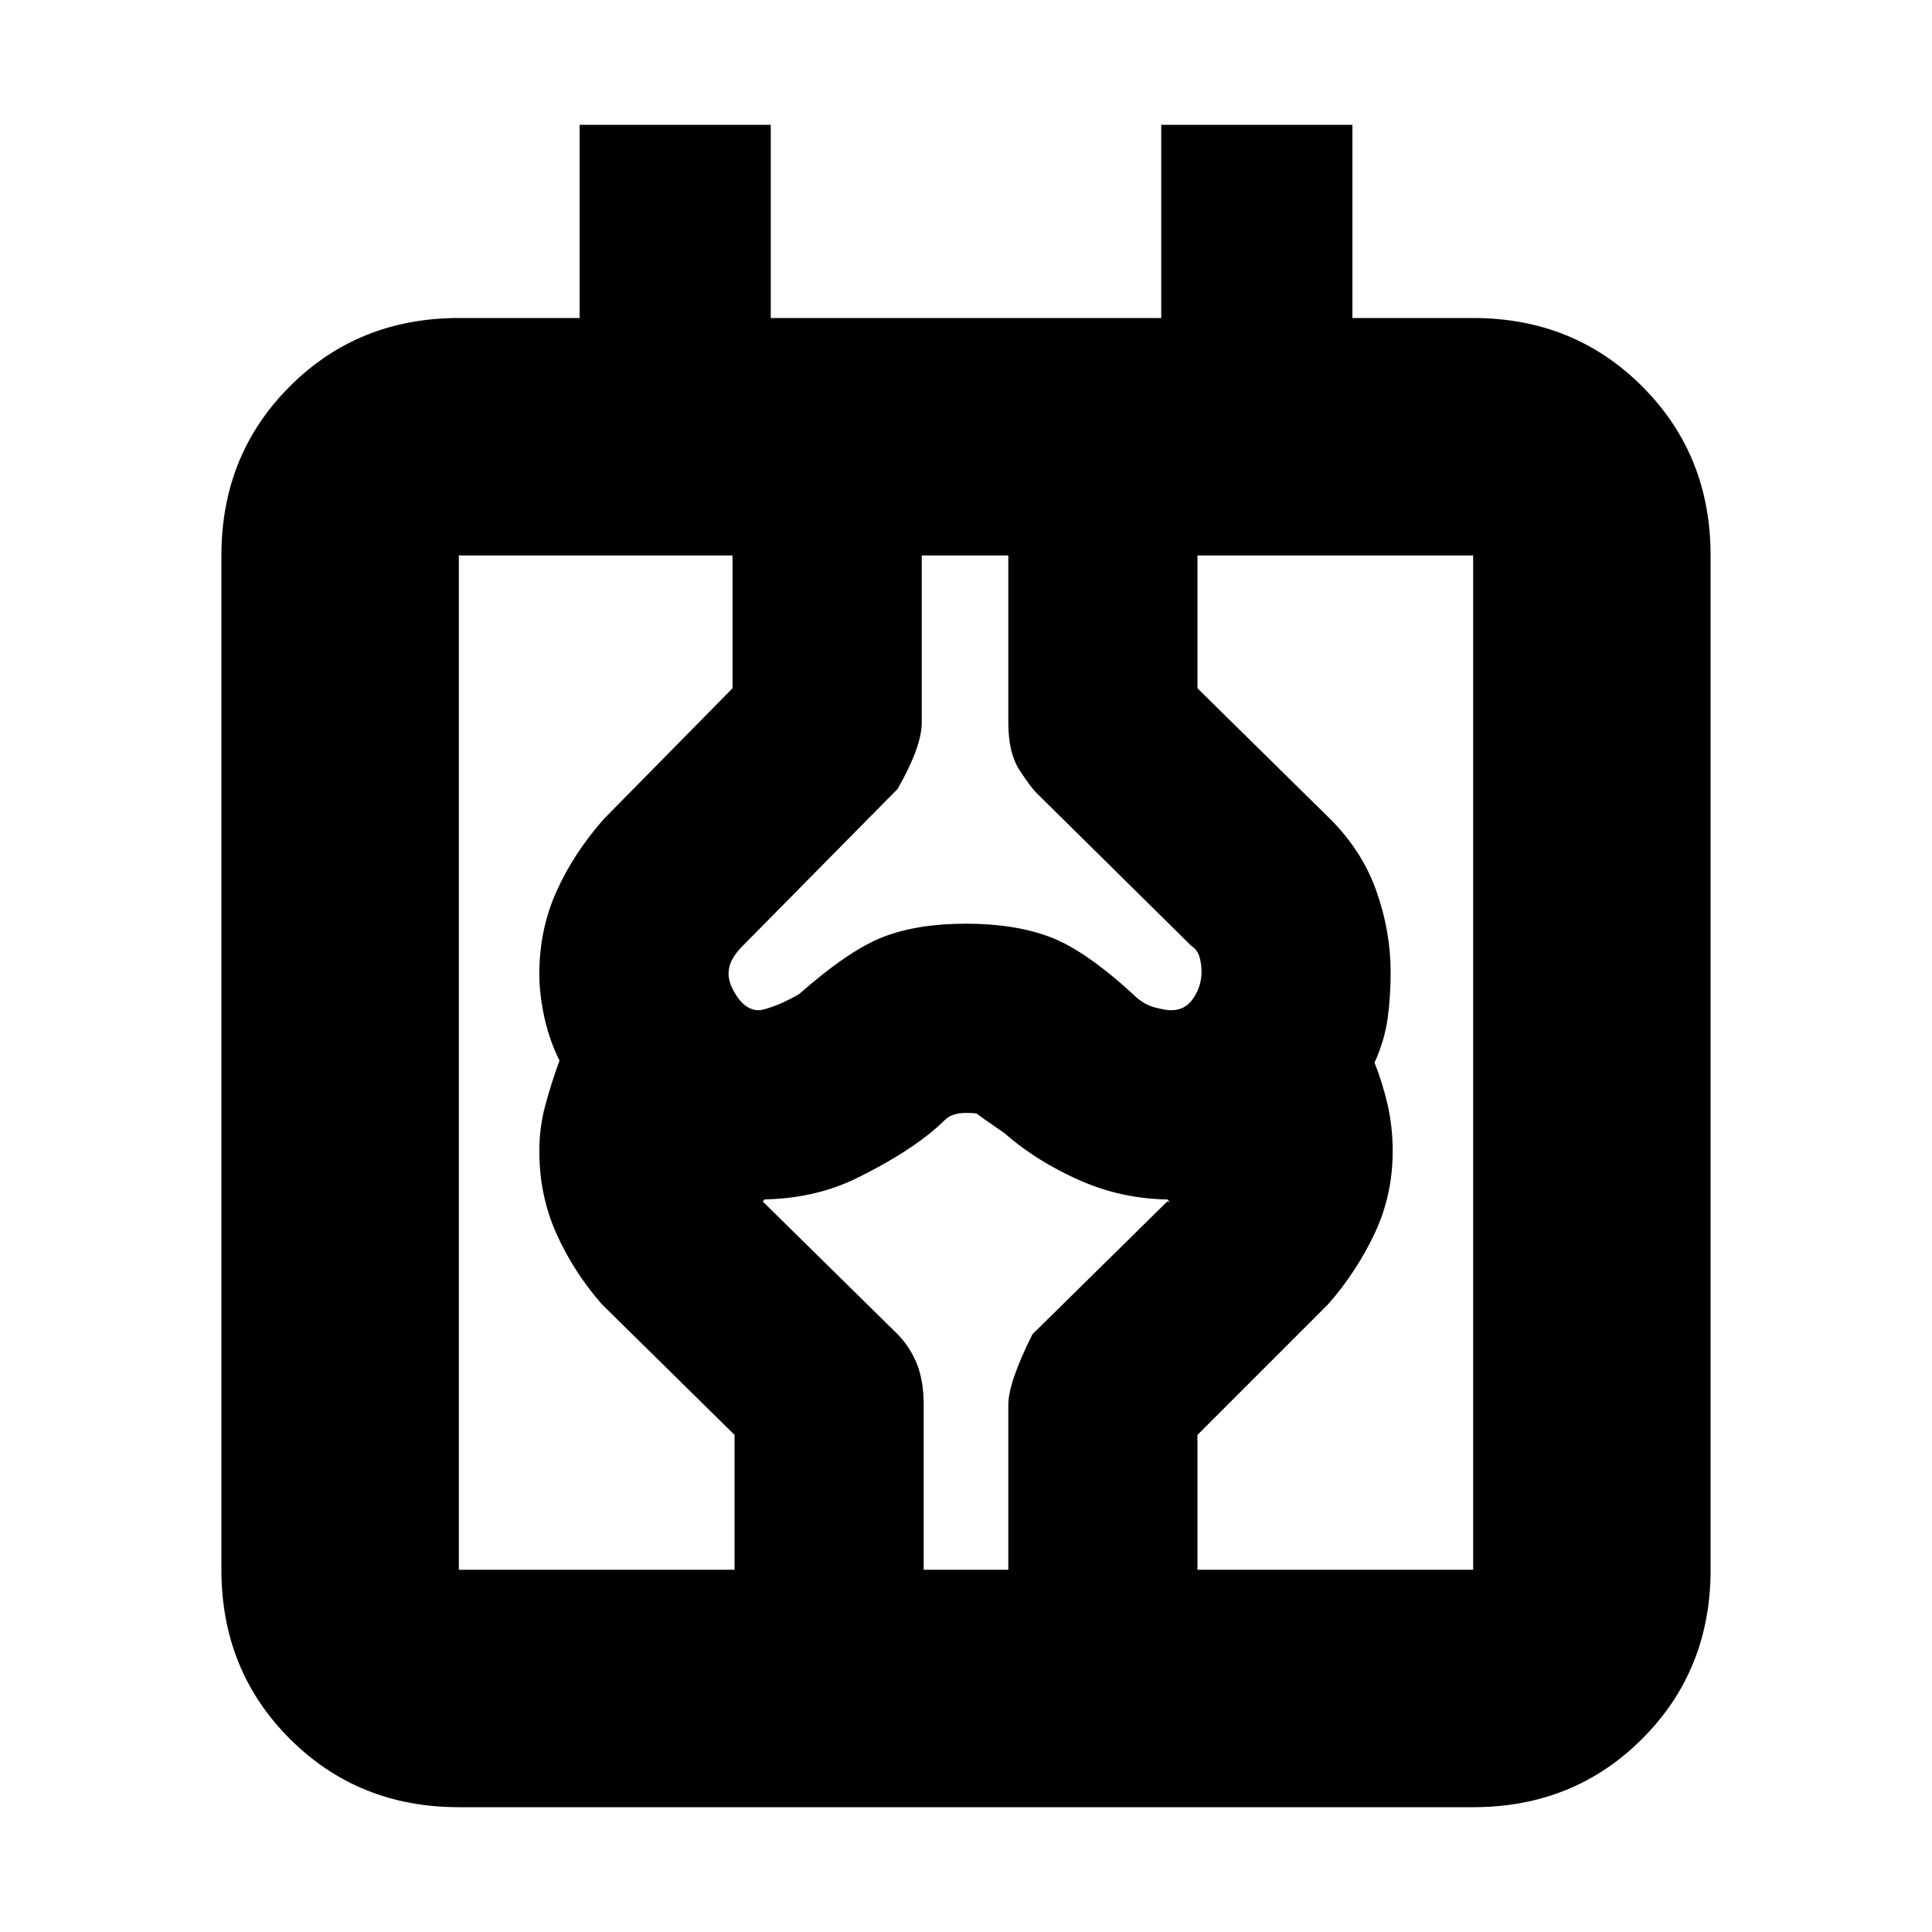 <svg xmlns="http://www.w3.org/2000/svg" height="20" width="20"><path d="M4.75 18.708Q3.708 18.708 3 18t-.708-1.75V5.75Q2.292 4.708 3 4t1.75-.708H6v-2h1.979v2h4.042v-2H14v2h1.25q1.042 0 1.75.708t.708 1.75v10.5q0 1.042-.708 1.75t-1.75.708Zm0-2.458h10.5V5.75H4.75Zm2.854 0v-1.396L6.229 13.5q-.291-.333-.469-.729-.177-.396-.177-.854 0-.25.063-.479.062-.23.146-.459-.104-.208-.157-.448-.052-.239-.052-.448 0-.458.177-.854.178-.396.49-.75l1.333-1.354V5.75h1.959v1.729q0 .25-.25.688L7.688 9.792q-.063.062-.105.135-.041.073-.041.156 0 .105.093.24.094.135.219.135.042 0 .156-.041.115-.042.261-.125.521-.459.875-.594.354-.136.854-.136t.865.136q.364.135.864.594.104.104.219.135.114.031.177.031.146 0 .229-.125.084-.125.084-.271 0-.083-.021-.156t-.084-.114l-1.604-1.584q-.062-.062-.177-.239-.114-.177-.114-.49V5.75h1.958v1.375l1.375 1.354q.333.333.479.75.146.417.146.833 0 .25-.031.48-.032.229-.136.458.083.208.136.438.052.229.052.479 0 .458-.188.854-.187.396-.479.729l-1.354 1.354v1.396h-1.958v-1.708q0-.23.25-.73l1.395-1.374q.021 0 .032.01l-.032-.031h.042q-.5 0-.948-.198-.448-.198-.781-.49-.271-.187-.281-.198-.011-.01-.115-.01-.146 0-.219.073-.073.073-.177.156-.292.229-.739.448-.448.219-1.011.219h.063q-.042.041-.042.031 0-.01.021-.01l1.396 1.374q.125.126.198.303.072.177.072.427v1.708Zm-2.854 0V5.75Z"/></svg>